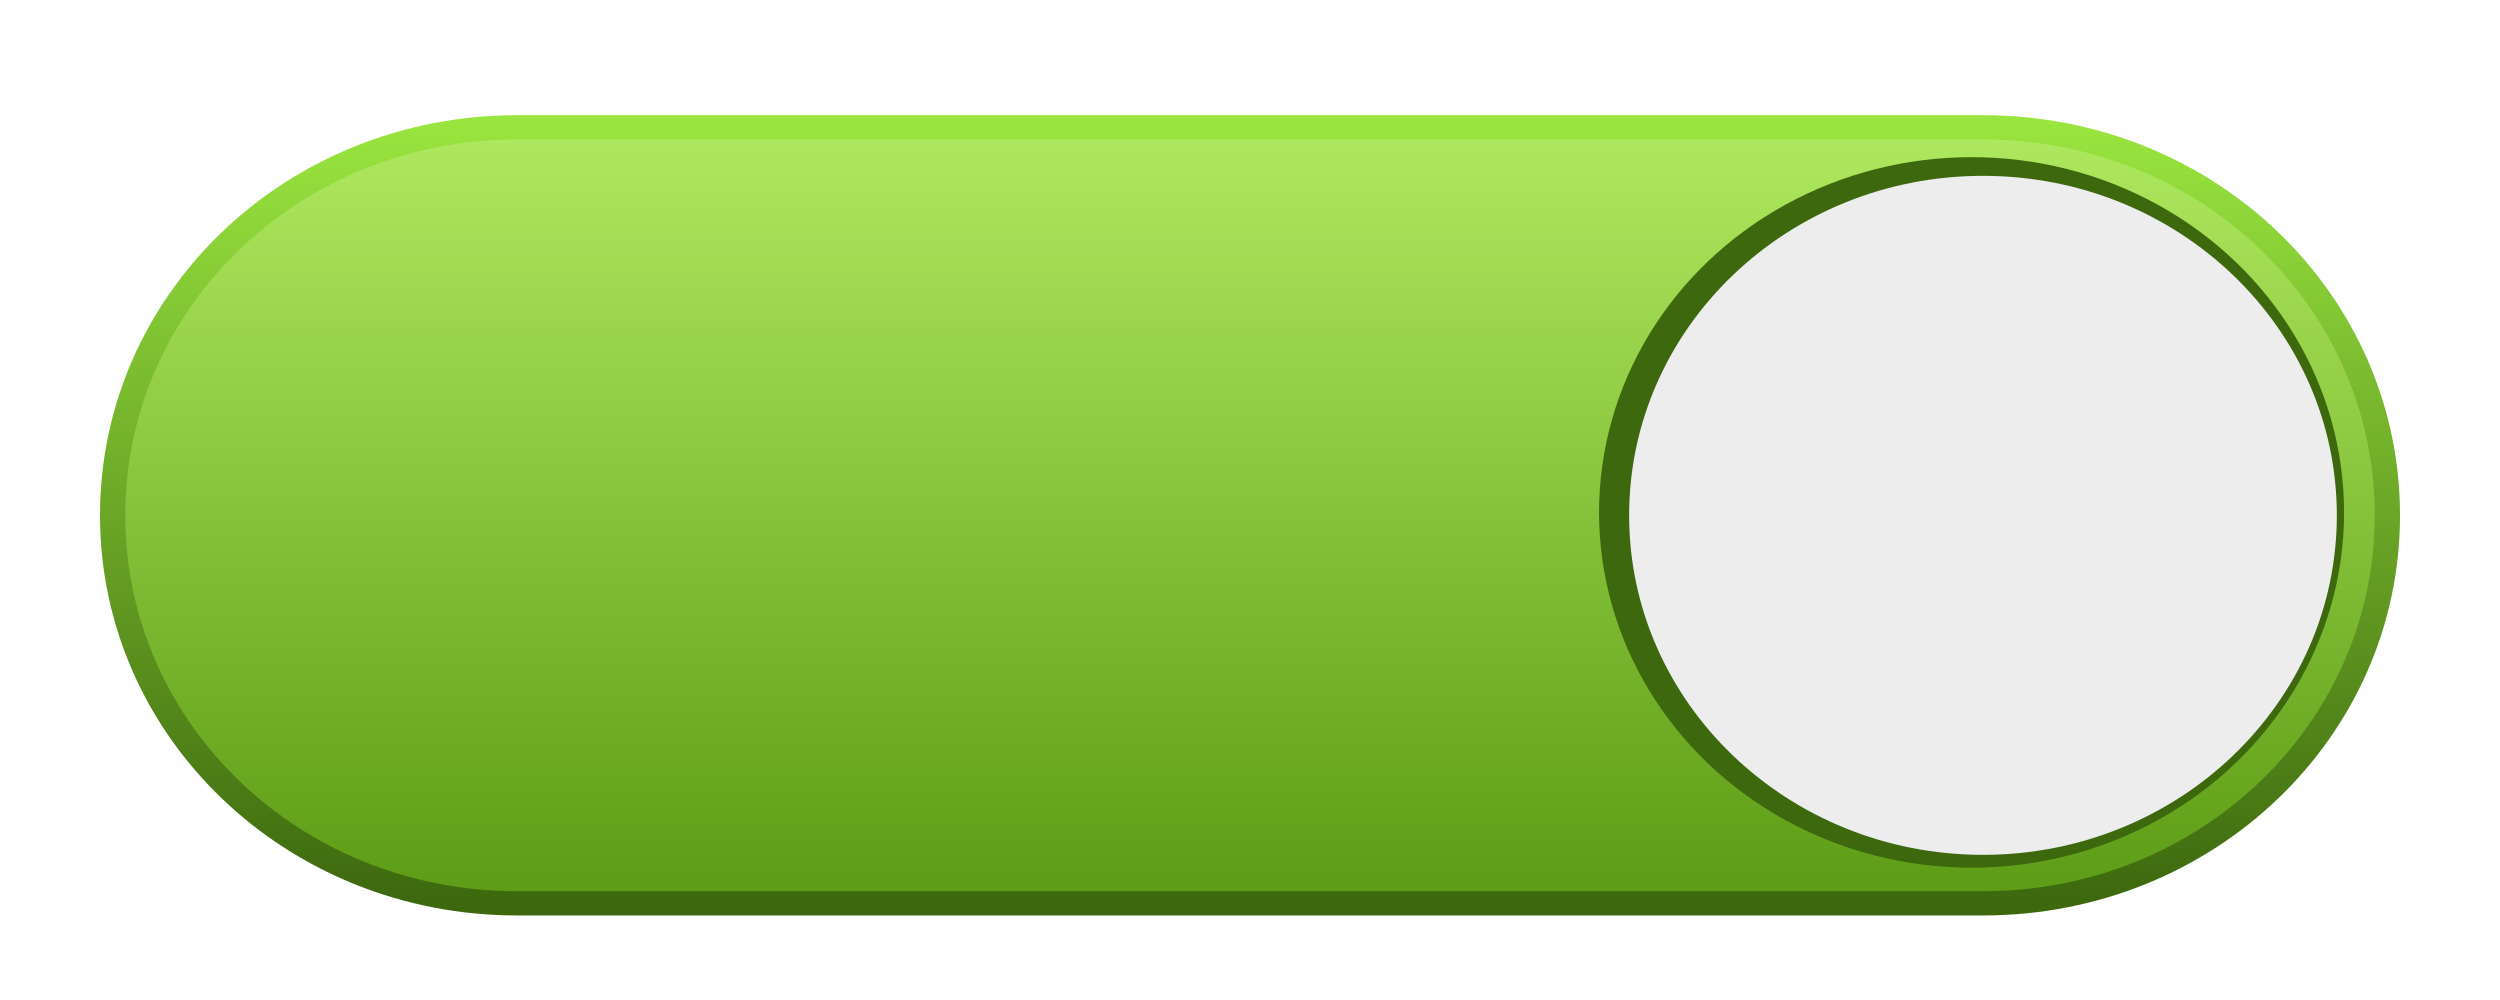 <?xml version="1.0" encoding="UTF-8" standalone="no"?>
<!-- Created with Inkscape (http://www.inkscape.org/) -->

<svg
   xmlns:dc="http://purl.org/dc/elements/1.1/"
   xmlns:cc="http://creativecommons.org/ns#"
   xmlns:rdf="http://www.w3.org/1999/02/22-rdf-syntax-ns#"
   xmlns:svg="http://www.w3.org/2000/svg"
   xmlns="http://www.w3.org/2000/svg"
   xmlns:xlink="http://www.w3.org/1999/xlink"
   xmlns:sodipodi="http://sodipodi.sourceforge.net/DTD/sodipodi-0.dtd"
   xmlns:inkscape="http://www.inkscape.org/namespaces/inkscape"
   width="50"
   height="20"
   viewBox="0 0 50 20"
   id="svg2"
   version="1.1"
   inkscape:version="0.92.3 (2405546, 2018-03-11)"
   sodipodi:docname="toggle-on.svg">
  <sodipodi:namedview
     id="base"
     pagecolor="#ffffff"
     bordercolor="#666666"
     borderopacity="1.0"
     inkscape:pageopacity="0.0"
     inkscape:pageshadow="2"
     inkscape:zoom="12.241786"
     inkscape:cx="21.214103"
     inkscape:cy="13.270244"
     inkscape:document-units="px"
     inkscape:current-layer="svg2"
     showgrid="true"
     units="px"
     width="40px"
     inkscape:window-width="1855"
     inkscape:window-height="1026"
     inkscape:window-x="65"
     inkscape:window-y="28"
     inkscape:window-maximized="1"
     inkscape:snap-bbox="true"
     inkscape:bbox-nodes="true"
     inkscape:snap-global="false"
     inkscape:snap-nodes="true">
    <inkscape:grid
       id="grid4136"
       type="xygrid" />
  </sodipodi:namedview>
  <defs
     id="defs4">
    <linearGradient
       id="linearGradient4527"
       inkscape:collect="always">
      <stop
         id="stop4523"
         offset="0"
         style="stop-color:#00429b;stop-opacity:1" />
      <stop
         id="stop4525"
         offset="1"
         style="stop-color:#499aff;stop-opacity:1" />
    </linearGradient>
    <linearGradient
       id="linearGradient4519"
       inkscape:collect="always">
      <stop
         id="stop4515"
         offset="0"
         style="stop-color:#005cd4;stop-opacity:1" />
      <stop
         id="stop4517"
         offset="1"
         style="stop-color:#6fb3ff;stop-opacity:1" />
    </linearGradient>
    <linearGradient
       gradientTransform="translate(14.787,0.116)"
       gradientUnits="userSpaceOnUse"
       y2="1034.362"
       x2="15"
       y1="1050.362"
       x1="15"
       id="linearGradient4521"
       xlink:href="#linearGradient4519"
       inkscape:collect="always" />
    <linearGradient
       gradientTransform="translate(14.787,0.116)"
       gradientUnits="userSpaceOnUse"
       y2="1034.362"
       x2="19"
       y1="1050.362"
       x1="19"
       id="linearGradient4529"
       xlink:href="#linearGradient4527"
       inkscape:collect="always" />
    <filter
       height="1.072"
       y="-0.036"
       width="1.072"
       x="-0.036"
       id="filter4549"
       style="color-interpolation-filters:sRGB"
       inkscape:collect="always">
      <feGaussianBlur
         id="feGaussianBlur4551"
         stdDeviation="0.219"
         inkscape:collect="always" />
    </filter>
    <linearGradient
       gradientTransform="translate(14.787,0.116)"
       gradientUnits="userSpaceOnUse"
       y2="1034.362"
       x2="15"
       y1="1050.362"
       x1="15"
       id="linearGradient4521-144"
       xlink:href="#linearGradient4519-743"
       inkscape:collect="always" />
    <linearGradient
       id="linearGradient4519-743"
       inkscape:collect="always">
      <stop
         id="stop3734"
         offset="0"
         style="stop-color:#5c9b15;stop-opacity:1;opacity:1" />
      <stop
         id="stop3736"
         offset="1"
         style="stop-color:#afe960;stop-opacity:1;opacity:1" />
    </linearGradient>
    <linearGradient
       gradientTransform="translate(14.787,0.116)"
       gradientUnits="userSpaceOnUse"
       y2="1034.362"
       x2="19"
       y1="1050.362"
       x1="19"
       id="linearGradient4529-406"
       xlink:href="#linearGradient4527-666"
       inkscape:collect="always" />
    <linearGradient
       id="linearGradient4527-666"
       inkscape:collect="always">
      <stop
         id="stop3740"
         offset="0"
         style="stop-color:#3d680e;stop-opacity:1;opacity:1" />
      <stop
         id="stop3742"
         offset="1"
         style="stop-color:#99e43f;stop-opacity:1;opacity:1" />
    </linearGradient>
  </defs>
  <g
     transform="translate(0,-1032.362)"
     id="layer1"
     inkscape:groupmode="layer"
     inkscape:label="Layer 1">
    <g
       transform="matrix(1.011,0,0,0.97,-5.62,31.465)"
       id="g4556">
      <path
         style="fill:url(#linearGradient4521-144);fill-opacity:1;stroke:url(#linearGradient4529-406);stroke-width:0.5;stroke-miterlimit:4;stroke-dasharray:none;stroke-opacity:1;opacity:1"
         d="m 15.787,1034.478 h 29 c 4.432,0 8,3.568 8,8 0,4.432 -3.568,8 -8,8 h -29 c -4.432,0 -8,-3.568 -8,-8 0,-4.432 3.568,-8 8,-8 z"
         id="rect4140"
         inkscape:connector-curvature="0" />
      <ellipse
         style="fill:#3d680e;fill-opacity:1;stroke:none;stroke-width:1.216;filter:url(#filter4549);opacity:1"
         id="path4142"
         cx="30.144"
         cy="1042.701"
         rx="7.318"
         ry="7.274"
         transform="matrix(1.007,0,0,1.007,14.206,-7.582)" />
      <circle
         r="7"
         cy="1042.478"
         cx="44.787"
         id="circle4531"
         style="fill:#ededed;fill-opacity:1;stroke:none;stroke-width:1.167;opacity:1" />
    </g>
  </g>
</svg>
